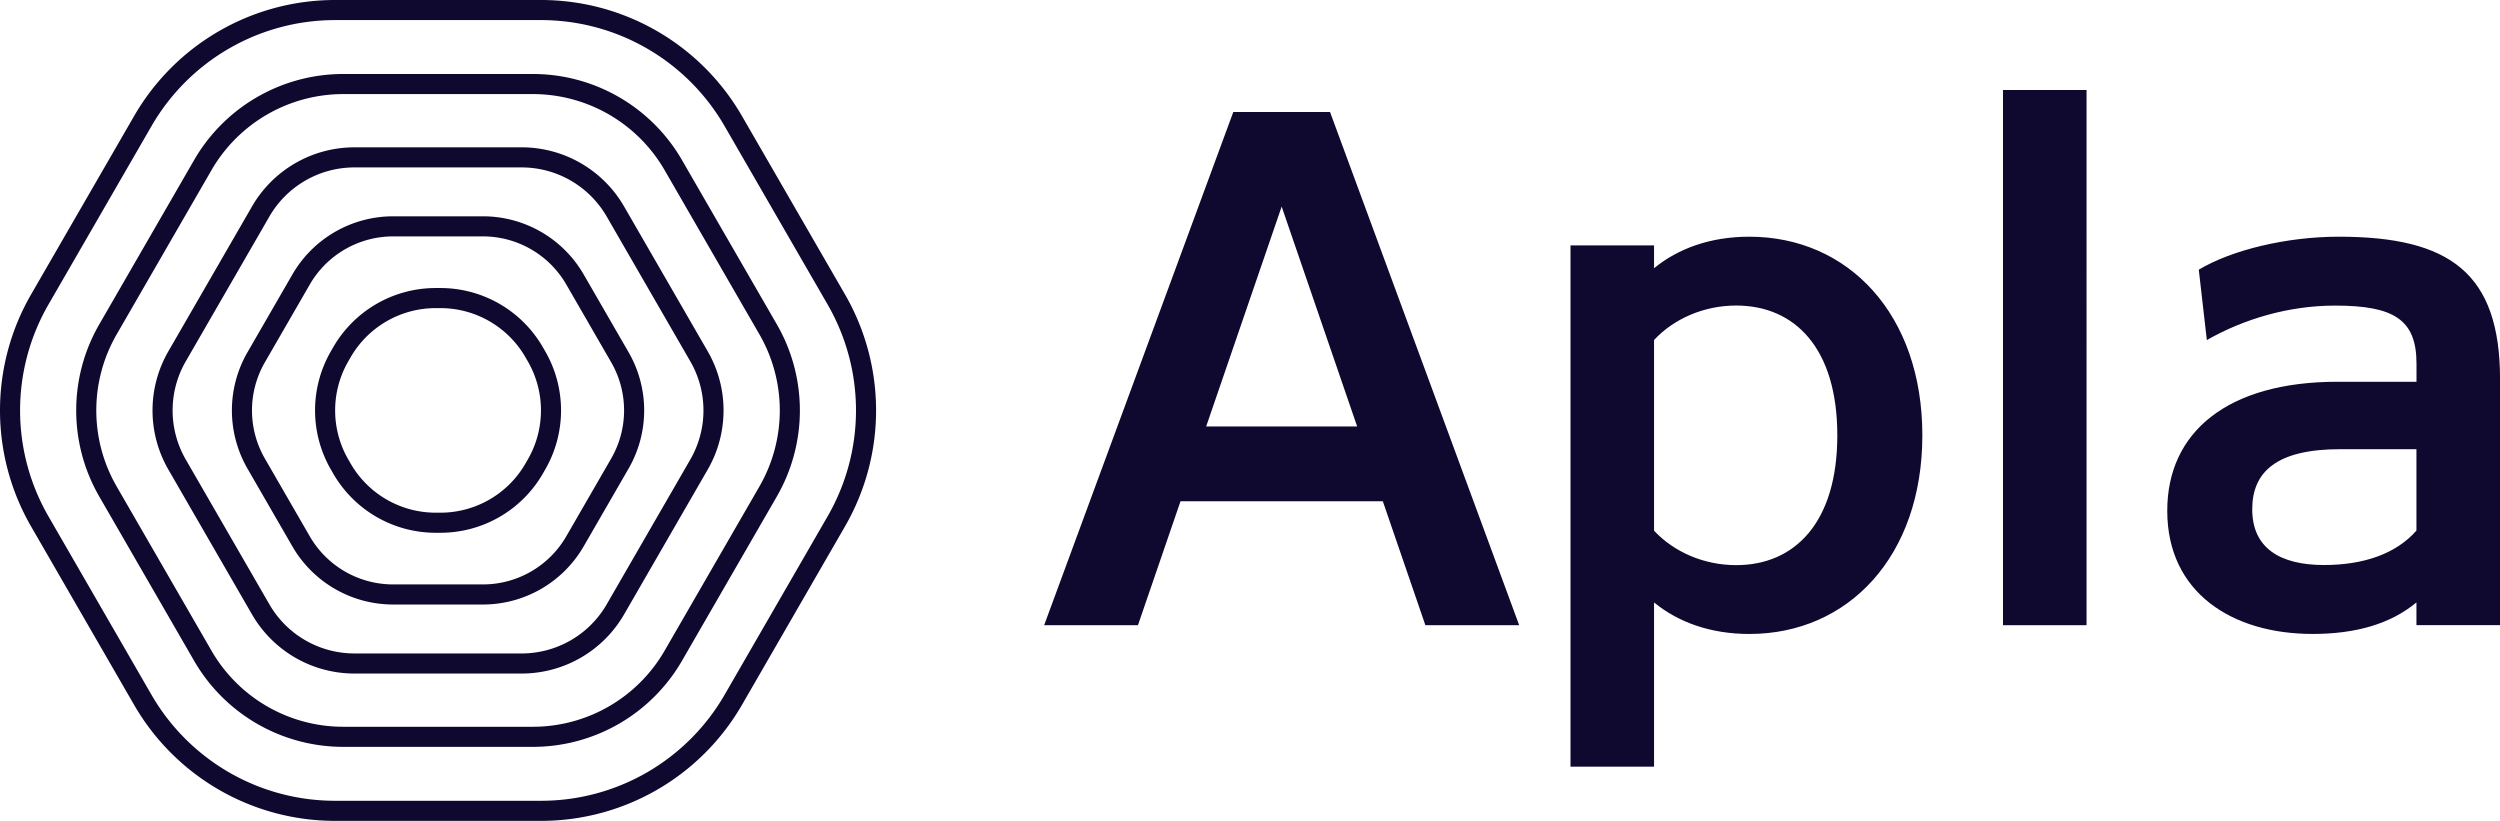<svg xmlns="http://www.w3.org/2000/svg" viewBox="0 0 2291.95 752.56"><defs><style>.cls-1{fill:#0f0930;}.cls-2{fill:none;stroke:#0f0930;stroke-linejoin:round;stroke-width:18.42px;}</style></defs><title>logo</title><g id="Layer_1-2"><path class="cls-1" d="M1219.36 102.7h-88.71L957.26 573.14h86l39-113.58h185.49l39 113.58h86L1219.36 102.7zM1175 189.4l69.22 201.6h-138.44L1175 189.4zM1516.4 225h-76.61v477.85h76.61V552.31c22.18 18.15 51.75 28.9 87.37 28.9 90.73 0 158.6-71.24 158.6-182.13S1694.5 217 1603.77 217c-35.62 0-65.19 10.75-87.37 28.9V225zm0 86.7c18.14-19.49 45.7-31.59 75.27-31.59 53.76 0 92.74 39 92.74 119s-39 119-92.74 119c-29.57 0-57.12-12.1-75.27-31.59V311.71zM1836.3 573.14h76.61V82.54h-76.61v490.6zM2119.91 581.2c40.32 0 71.91-9.41 95.43-28.9v20.83H2292V348c0-97.45-45.7-131-147.85-131-47.72 0-98.12 12.1-128.36 30.24l7.39 64.52c34.27-19.49 75.27-31.59 117.61-31.59 53.76 0 74.6 12.77 74.6 53.09V350h-72.58c-100.14 0-155.92 45.7-155.92 118.28 0 75.27 59.81 112.9 133.07 112.9zm10.75-63.2c-40.32 0-65.86-15.46-65.86-51.08 0-34.27 22.18-55.11 80.65-55.11h69.89v74.6C2196.52 508 2166.28 518 2130.66 518z"/><path class="cls-2" d="M766.7 478a203.49 203.49 0 0 0 0-203.49L672.26 111A203.49 203.49 0 0 0 496 9.21H307.14A203.49 203.49 0 0 0 130.92 111L36.47 274.54a203.49 203.49 0 0 0 0 203.49l94.45 163.57a203.49 203.49 0 0 0 176.22 101.75H496A203.49 203.49 0 0 0 672.26 641.6L766.7 478zm-62.52-27.39a148.71 148.71 0 0 0 0-148.71l-86.9-150.51a148.71 148.71 0 0 0-128.8-74.34H314.69a148.71 148.71 0 0 0-128.79 74.36L99 301.92a148.71 148.71 0 0 0 0 148.71l86.9 150.51a148.71 148.71 0 0 0 128.79 74.36h173.8a148.71 148.71 0 0 0 128.79-74.36l86.9-150.51zm-63.35-24.71a99.24 99.24 0 0 0 0-99.24L564.18 193.9a99.24 99.24 0 0 0-85.94-49.62H324.93A99.24 99.24 0 0 0 239 193.9l-76.66 132.76a99.24 99.24 0 0 0 0 99.24L239 558.66a99.24 99.24 0 0 0 85.94 49.62h153.3a99.24 99.24 0 0 0 85.94-49.62l76.65-132.76zm-72.54-.9a97.5 97.5 0 0 0 0-97.5l-41.13-71.24a97.5 97.5 0 0 0-84.44-48.75h-82.27A97.5 97.5 0 0 0 276 256.29l-41.13 71.24a97.5 97.5 0 0 0 0 97.5L276 496.27A97.5 97.5 0 0 0 360.45 545h82.26a97.5 97.5 0 0 0 84.44-48.75L568.29 425zm-76.44.87a99.24 99.24 0 0 0 0-99.24l-2.16-3.74a99.24 99.24 0 0 0-85.94-49.62h-4.31a99.24 99.24 0 0 0-85.94 49.62l-2.16 3.74a99.24 99.24 0 0 0 0 99.24l2.16 3.74a99.24 99.24 0 0 0 85.94 49.62h4.31a99.24 99.24 0 0 0 85.94-49.62l2.16-3.74z"/></g></svg>